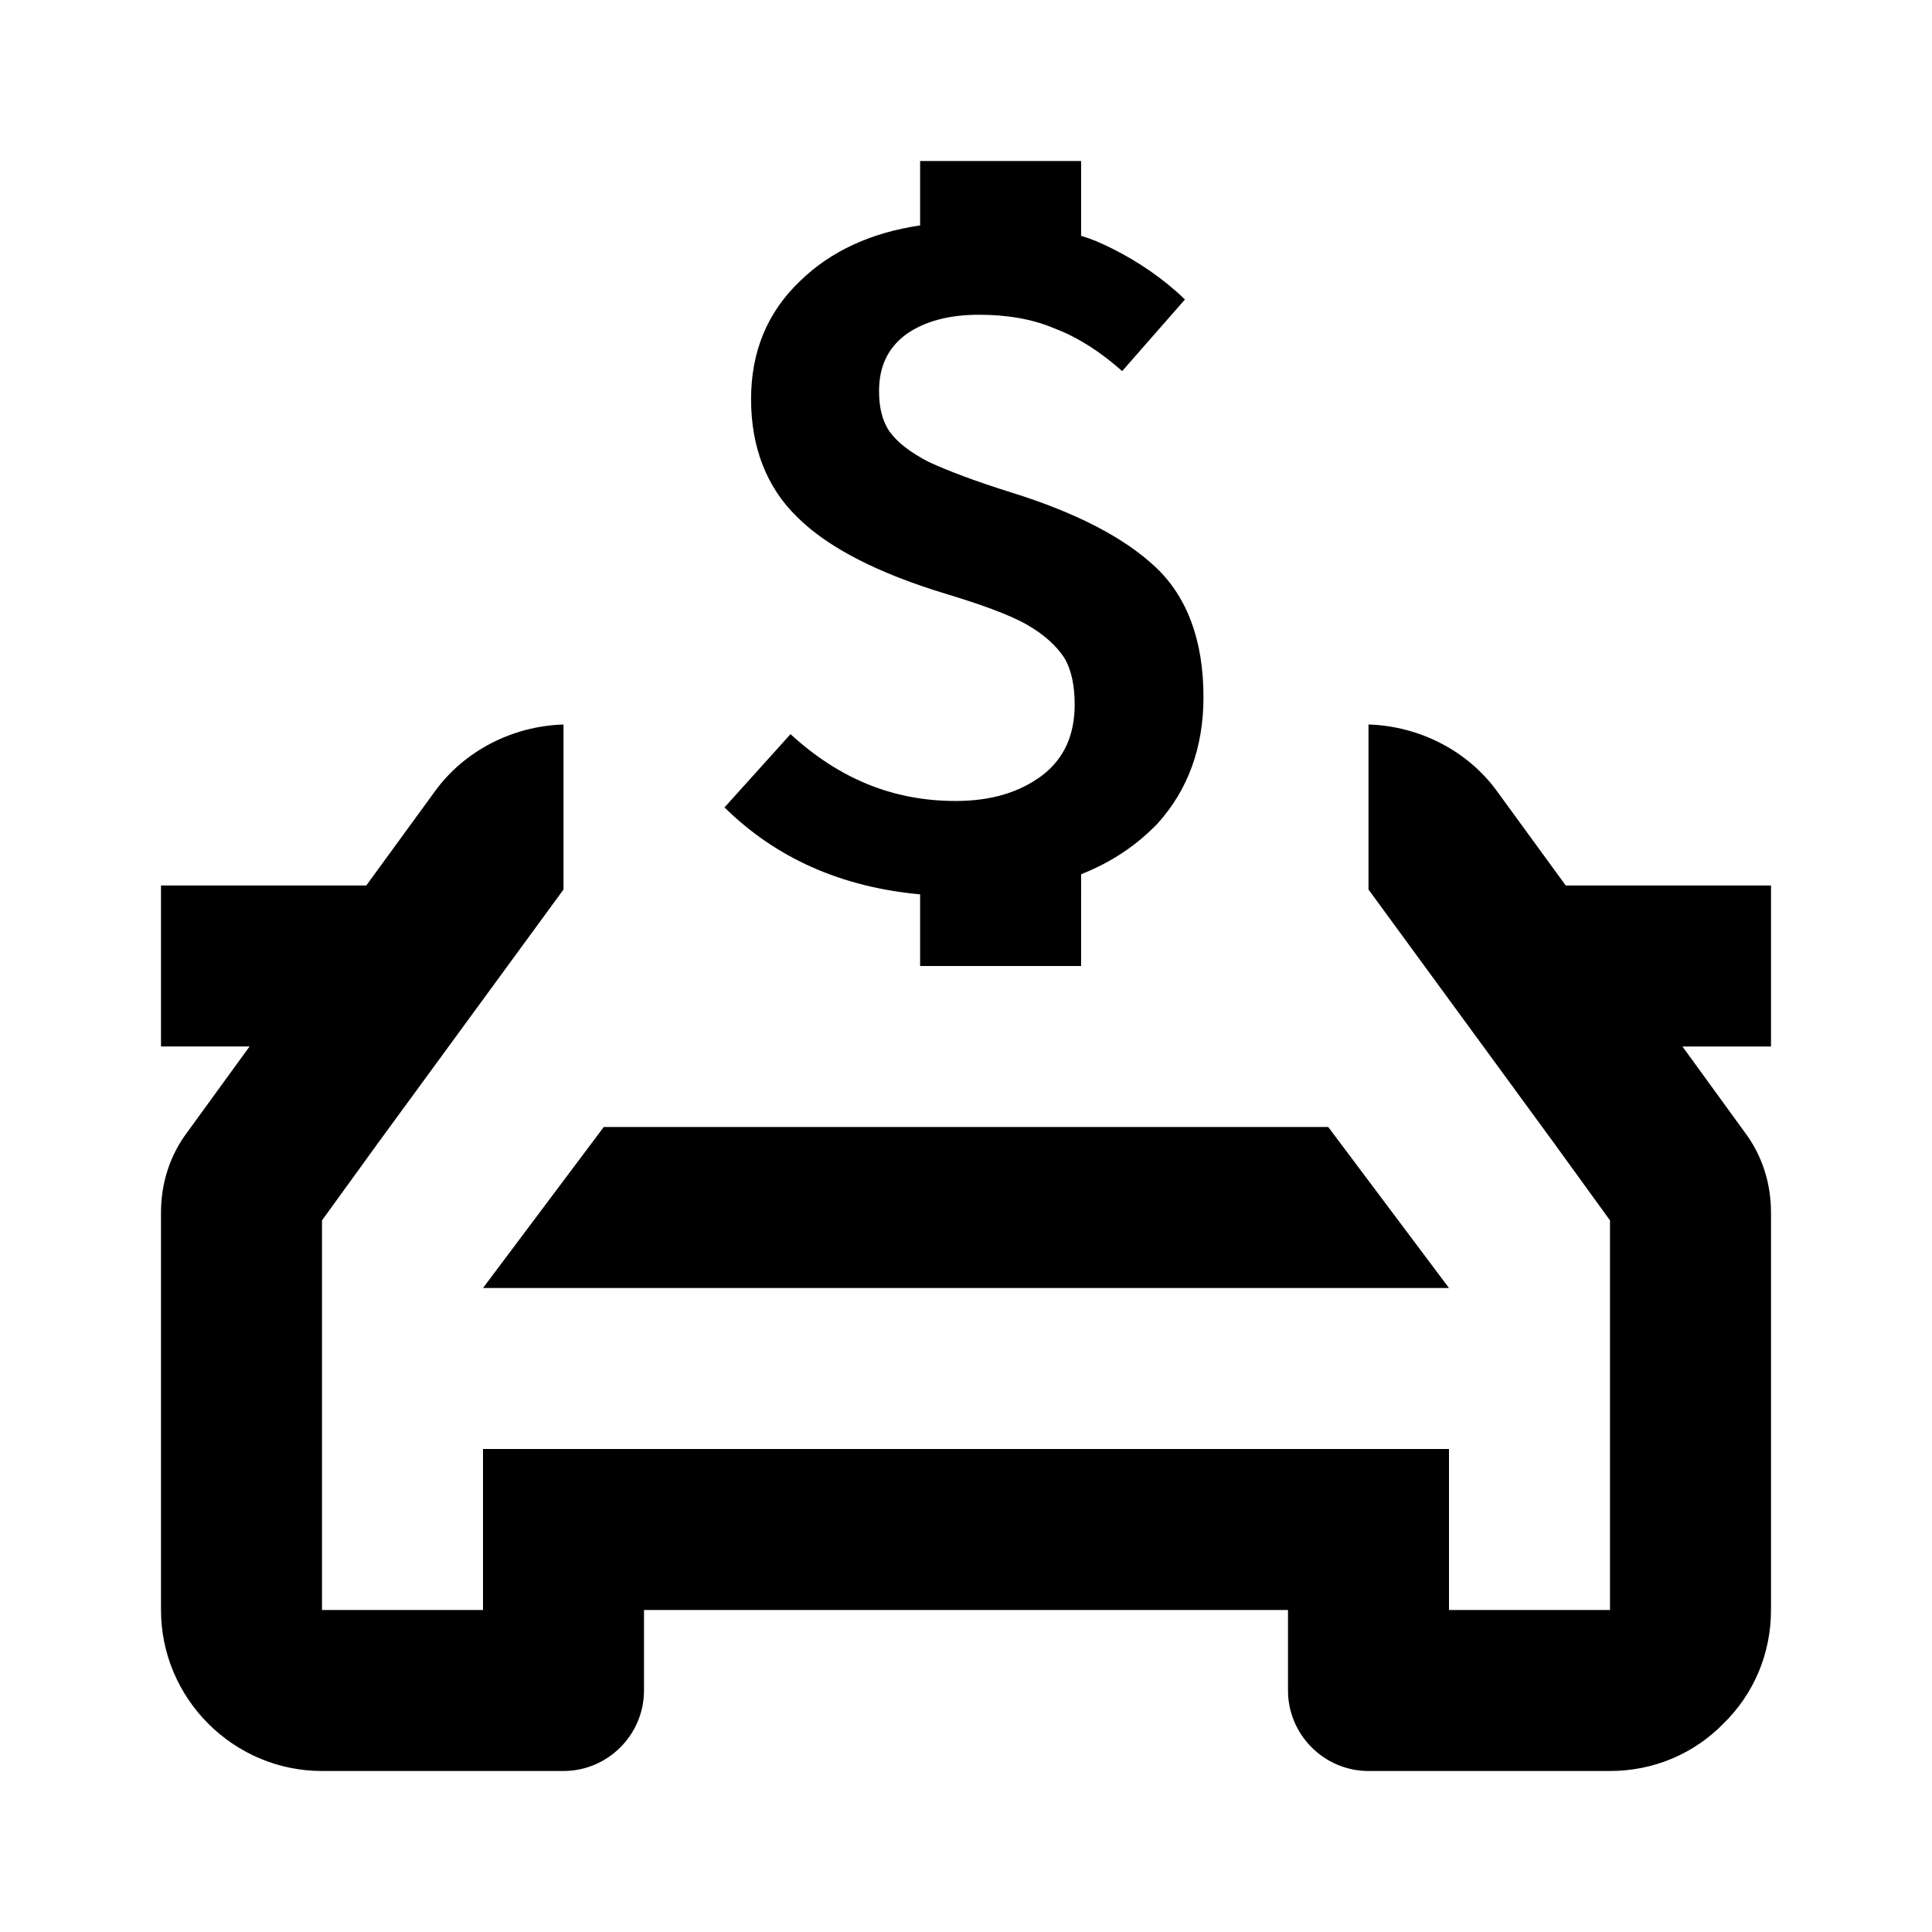 <?xml version="1.0" encoding="iso-8859-1"?>
<!-- Generator: Adobe Illustrator 24.1.2, SVG Export Plug-In . SVG Version: 6.00 Build 0)  -->
<svg version="1.1" id="car-sales-layer" xmlns="http://www.w3.org/2000/svg" xmlns:xlink="http://www.w3.org/1999/xlink" x="0px"
	 y="0px" viewBox="0 0 24 24" style="enable-background:new 0 0 24 24;" xml:space="preserve">
<g id="car-sales_1_">
	<rect style="fill:none;" width="24" height="24"/>
	<path d="M22,11h-2.55l-0.86-1.18C18.23,9.33,17.64,9.02,17,9v2.05l2.29,3.13L20,15.16V20h-2v-2H6v2H4v-4.84l0.71-0.98L7,11.05V9
		C6.36,9.02,5.77,9.33,5.41,9.82L4.55,11H2v2h1.1l-0.77,1.06C2.11,14.35,2,14.7,2,15.06V20c0,1.1,0.9,2,2,2h3c0.55,0,1-0.45,1-1v-1
		h8v1c0,0.55,0.45,1,1,1h3c0.55,0,1.05-0.22,1.41-0.59C21.78,21.05,22,20.55,22,20v-4.94c0-0.36-0.11-0.71-0.33-1L20.9,13H22V11z
		 M18,16H6l1.5-2h9L18,16z M14.95,8.66c0,0.62-0.19,1.15-0.57,1.57c-0.26,0.27-0.57,0.48-0.95,0.63V12h-2v-0.89
		c-0.98-0.09-1.79-0.45-2.43-1.08l0.82-0.91c0.6,0.55,1.27,0.83,2.05,0.83c0.45,0,0.8-0.11,1.08-0.32c0.27-0.21,0.4-0.5,0.4-0.88
		c0-0.23-0.04-0.43-0.13-0.58c-0.1-0.15-0.25-0.29-0.48-0.42c-0.22-0.12-0.55-0.24-0.98-0.37C10.9,7.12,10.28,6.8,9.9,6.42
		C9.52,6.05,9.33,5.55,9.33,4.96c0-0.59,0.2-1.08,0.61-1.47c0.38-0.37,0.88-0.6,1.49-0.69V2h2v0.93c0.14,0.04,0.27,0.1,0.39,0.16
		c0.32,0.16,0.63,0.37,0.9,0.63l-0.78,0.89c-0.27-0.24-0.55-0.42-0.84-0.53c-0.28-0.12-0.6-0.17-0.94-0.17
		c-0.37,0-0.67,0.08-0.9,0.24c-0.23,0.17-0.34,0.4-0.34,0.71c0,0.2,0.04,0.37,0.13,0.5c0.1,0.14,0.26,0.26,0.49,0.38
		c0.24,0.11,0.58,0.24,1.03,0.38c0.8,0.25,1.4,0.56,1.79,0.93C14.75,7.42,14.95,7.96,14.95,8.66z"/>
</g>
</svg>

